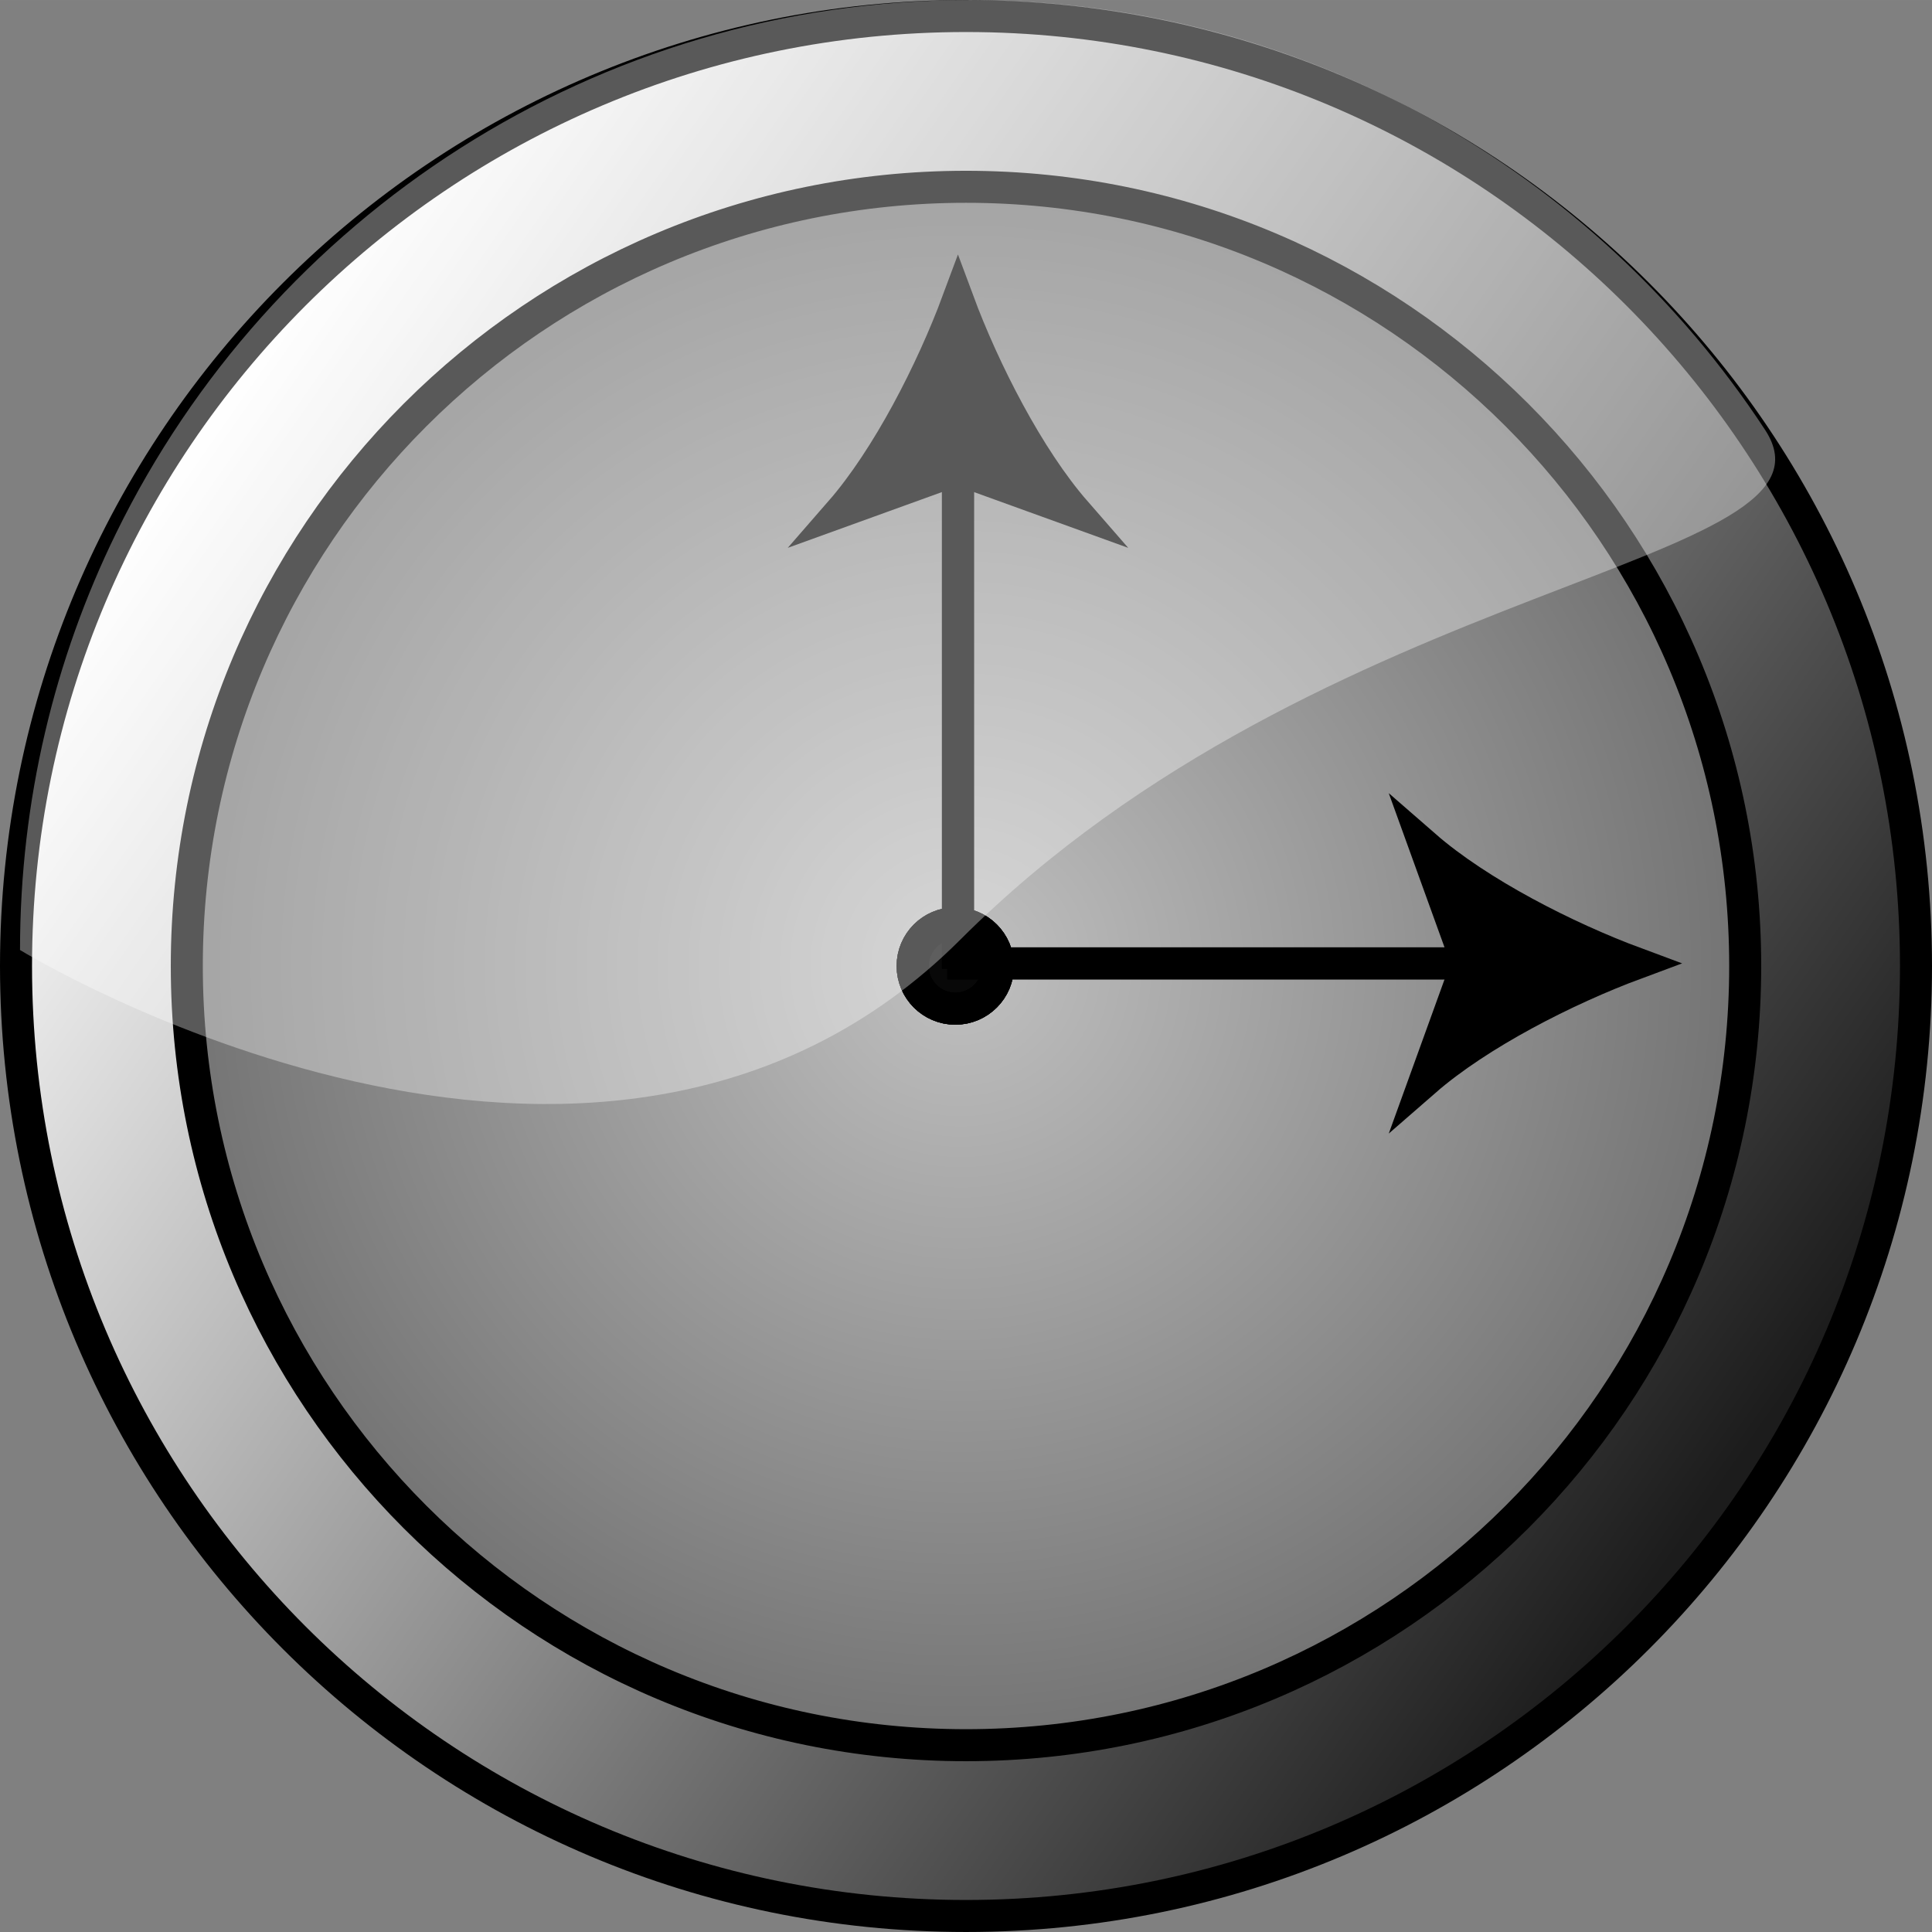 <?xml version="1.0" encoding="UTF-8" standalone="no"?>
<!DOCTYPE svg PUBLIC "-//W3C//DTD SVG 20010904//EN"
"http://www.w3.org/TR/2001/REC-SVG-20010904/DTD/svg10.dtd">
<!-- Created with Sodipodi ("http://www.sodipodi.com/") -->
<svg
   i:viewOrigin="244.999 457.6675"
   i:rulerOrigin="-242 -332"
   i:pageBounds="242 460 370 332"
   width="48pt"
   height="48pt"
   viewBox="0 0 120.668 120.667"
   overflow="visible"
   enable-background="new 0 0 120.668 120.667"
   xml:space="preserve"
   xmlns="http://www.w3.org/2000/svg"
   xmlns:ns="http://ns.adobe.com/Variables/1.0/"
   xmlns:i="http://ns.adobe.com/AdobeIllustrator/10.0/"
   xmlns:xml="http://www.w3.org/XML/1998/namespace"
   xmlns:a="http://ns.adobe.com/AdobeSVGViewerExtensions/3.0/"
   xmlns:sodipodi="http://sodipodi.sourceforge.net/DTD/sodipodi-0.dtd"
   xmlns:xlink="http://www.w3.org/1999/xlink"
   id="svg153"
   sodipodi:version="0.32pre"
   sodipodi:docname="/home/cschalle/gnome-themes-extras/Amaranth/icons/scalable/filesystems/gnome-fs-loading-icon.svg"
   sodipodi:docbase="/home/cschalle/gnome-themes-extras/Amaranth/icons/scalable/filesystems">
  <rect x="0" y="0" width="120.668" height="120.667" fill="#808080" stroke="none"/>
  <defs
     id="defs214" />
  <sodipodi:namedview
     id="base" />
  <g
     id="Layer_1"
     i:layer="yes"
     i:dimmedPercent="50"
     i:rgbTrio="#4F008000FFFF"
     stroke="#000000">
    <g
       i:knockout="Off"
       opacity="0.5"
       id="g156">
      <radialGradient
         id="XMLID_1_"
         cx="60"
         cy="60.334"
         r="54.667"
         fx="60"
         fy="60.334"
         gradientUnits="userSpaceOnUse">
        <stop
           offset="0.006"
           style="stop-color:#FFFFFF"
           id="stop158" />
        <stop
           offset="1"
           style="stop-color:#545454"
           id="stop159" />
        <a:midPointStop
           offset="0.006"
           style="stop-color:#FFFFFF"
           id="midPointStop160" />
        <a:midPointStop
           offset="0.5"
           style="stop-color:#FFFFFF"
           id="midPointStop161" />
        <a:midPointStop
           offset="1"
           style="stop-color:#545454"
           id="midPointStop162" />
      </radialGradient>
      <path
         i:knockout="Off"
         fill="url(#XMLID_1_)"
         stroke="none"
         d="M114.667,60.333c0-30.191-24.476-54.667-54.667-54.667     c-30.191,0-54.667,24.476-54.667,54.667S29.809,115,60,115C90.191,115,114.667,90.525,114.667,60.333z"
         id="path163" />
    </g>
    <g
       i:knockout="Off"
       id="g164">
      <g
         i:knockout="Off"
         id="g165">
        <linearGradient
           id="XMLID_2_"
           gradientUnits="userSpaceOnUse"
           x1="11.733"
           y1="26.304"
           x2="108.936"
           y2="94.365">
          <stop
             offset="0.006"
             style="stop-color:#FFFFFF"
             id="stop167" />
          <stop
             offset="0.983"
             style="stop-color:#1C1C1C"
             id="stop168" />
          <a:midPointStop
             offset="0.006"
             style="stop-color:#FFFFFF"
             id="midPointStop169" />
          <a:midPointStop
             offset="0.5"
             style="stop-color:#FFFFFF"
             id="midPointStop170" />
          <a:midPointStop
             offset="0.983"
             style="stop-color:#1C1C1C"
             id="midPointStop171" />
        </linearGradient>
        <path
           i:knockout="Off"
           fill="url(#XMLID_2_)"
           stroke="none"
           d="M60.334,119.667C27.565,119.667,1,93.103,1,60.334      S27.565,1,60.334,1c32.77,0,59.334,26.565,59.334,59.334S93.104,119.667,60.334,119.667z M109.001,60.333      c0-26.878-21.789-48.667-48.667-48.667S11.667,33.456,11.667,60.333S33.456,109,60.334,109S109.001,87.211,109.001,60.333z"
           id="path172" />
      </g>
      <path
         i:knockout="Off"
         fill="none"
         stroke-width="2"
         d="M60.334,119.667C27.565,119.667,1,93.103,1,60.334S27.565,1,60.334,1     c32.77,0,59.334,26.565,59.334,59.334S93.104,119.667,60.334,119.667z M109.001,60.333c0-26.878-21.789-48.667-48.667-48.667     S11.667,33.456,11.667,60.333S33.456,109,60.334,109S109.001,87.211,109.001,60.333z"
         id="path173" />
    </g>
    <g
       i:knockout="Off"
       id="g174">
      <g
         i:knockout="Off"
         id="g175">
        <g
           i:knockout="Off"
           id="g176">
          <linearGradient
             id="XMLID_3_"
             gradientUnits="userSpaceOnUse"
             x1="49.288"
             y1="33.829"
             x2="97.159"
             y2="67.349">
            <stop
               offset="0.006"
               style="stop-color:#FFFFFF"
               id="stop178" />
            <stop
               offset="0.983"
               style="stop-color:#1C1C1C"
               id="stop179" />
            <a:midPointStop
               offset="0.006"
               style="stop-color:#FFFFFF"
               id="midPointStop180" />
            <a:midPointStop
               offset="0.5"
               style="stop-color:#FFFFFF"
               id="midPointStop181" />
            <a:midPointStop
               offset="0.983"
               style="stop-color:#1C1C1C"
               id="midPointStop182" />
          </linearGradient>
          <path
             i:knockout="Off"
             fill="url(#XMLID_3_)"
             stroke="none"
             d="M62.334,60.334c0-1.473-1.194-2.667-2.667-2.667       s-2.667,1.194-2.667,2.667S58.195,63,59.667,63S62.334,61.807,62.334,60.334z"
             id="path183" />
          <path
             i:knockout="Off"
             fill="url(#XMLID_3_)"
             stroke="none"
             d="M62.334,60.334c0-1.473-1.194-2.667-2.667-2.667       s-2.667,1.194-2.667,2.667S58.195,63,59.667,63S62.334,61.807,62.334,60.334z"
             id="path184" />
        </g>
        <g
           i:knockout="On"
           id="g185">
          <path
             i:knockout="Off"
             fill="url(#XMLID_3_)"
             stroke="none"
             d="M59.832,60.503V28.085"
             id="path186" />
          <path
             i:knockout="Off"
             fill="url(#XMLID_3_)"
             stroke="none"
             d="M59.832,18.769c1.626,4.383,4.401,9.823,7.341,13.194       l-7.341-2.655l-7.34,2.655C55.43,28.592,58.206,23.152,59.832,18.769z"
             id="path187" />
        </g>
        <g
           i:knockout="On"
           id="g188">
          <path
             i:knockout="Off"
             fill="url(#XMLID_3_)"
             stroke="none"
             d="M59.165,60.17h33.704"
             id="path189" />
          <path
             i:knockout="Off"
             fill="url(#XMLID_3_)"
             stroke="none"
             d="M102.186,60.17c-4.384,1.627-9.823,4.402-13.194,7.339       l2.655-7.339l-2.655-7.34C92.362,55.768,97.802,58.544,102.186,60.17z"
             id="path190" />
        </g>
      </g>
      <g
         id="g191">
        <g
           i:knockout="Off"
           id="g192">
          <path
             i:knockout="Off"
             fill="#080808"
             stroke="none"
             d="M62.334,60.334c0-1.473-1.194-2.667-2.667-2.667       s-2.667,1.194-2.667,2.667S58.195,63,59.667,63S62.334,61.807,62.334,60.334z"
             id="path193" />
          <path
             i:knockout="Off"
             fill="none"
             stroke-width="2"
             d="M62.334,60.334c0-1.473-1.194-2.667-2.667-2.667       s-2.667,1.194-2.667,2.667S58.195,63,59.667,63S62.334,61.807,62.334,60.334z"
             id="path194" />
        </g>
        <g
           i:knockout="On"
           id="g195">
          <path
             i:knockout="Off"
             fill="none"
             stroke-width="2"
             d="M59.832,60.503V28.085"
             id="path196" />
          <path
             i:knockout="Off"
             stroke="none"
             d="M59.832,18.769c1.626,4.383,4.401,9.823,7.341,13.194l-7.341-2.655l-7.34,2.655       C55.43,28.592,58.206,23.152,59.832,18.769z"
             id="path197" />
        </g>
        <g
           i:knockout="On"
           id="g198">
          <path
             i:knockout="Off"
             fill="none"
             stroke-width="2"
             d="M59.165,60.17h33.704"
             id="path199" />
          <path
             i:knockout="Off"
             stroke="none"
             d="M102.186,60.17c-4.384,1.627-9.823,4.402-13.194,7.339l2.655-7.339l-2.655-7.34       C92.362,55.768,97.802,58.544,102.186,60.17z"
             id="path200" />
        </g>
      </g>
      <g
         id="g201">
        <g
           i:knockout="Off"
           id="g202">
          <path
             i:knockout="Off"
             fill="none"
             stroke-width="2"
             d="M62.334,60.334c0-1.473-1.194-2.667-2.667-2.667       s-2.667,1.194-2.667,2.667S58.195,63,59.667,63S62.334,61.807,62.334,60.334z"
             id="path203" />
          <path
             i:knockout="Off"
             fill="none"
             stroke-width="2"
             d="M62.334,60.334c0-1.473-1.194-2.667-2.667-2.667       s-2.667,1.194-2.667,2.667S58.195,63,59.667,63S62.334,61.807,62.334,60.334z"
             id="path204" />
        </g>
        <g
           i:knockout="On"
           id="g205">
          <path
             i:knockout="Off"
             fill="none"
             stroke-width="2"
             d="M59.832,60.503V28.085"
             id="path206" />
          <path
             i:knockout="Off"
             fill="none"
             stroke-width="2"
             d="M59.832,18.769c1.626,4.383,4.401,9.823,7.341,13.194l-7.341-2.655       l-7.34,2.655C55.43,28.592,58.206,23.152,59.832,18.769z"
             id="path207" />
        </g>
        <g
           i:knockout="On"
           id="g208">
          <path
             i:knockout="Off"
             fill="none"
             stroke-width="2"
             d="M59.165,60.17h33.704"
             id="path209" />
          <path
             i:knockout="Off"
             fill="none"
             stroke-width="2"
             d="M102.186,60.17c-4.384,1.627-9.823,4.402-13.194,7.339l2.655-7.339       l-2.655-7.34C92.362,55.768,97.802,58.544,102.186,60.17z"
             id="path210" />
        </g>
      </g>
    </g>
    <g
       i:knockout="Off"
       id="g211">
      <path
         i:knockout="Off"
         opacity="0.35"
         fill="#FFFFFF"
         stroke="none"
         d="M1.25,59.334c0-9.341,2.159-18.178,6.004-26.04     C16.899,13.578,37.156,0,60.584,0c20.776,0,39.058,10.678,49.657,26.845c5.617,8.567-27.49,9.072-50.24,31.822     S1.25,59.334,1.25,59.334z"
         id="path212" />
    </g>
  </g>
</svg>
